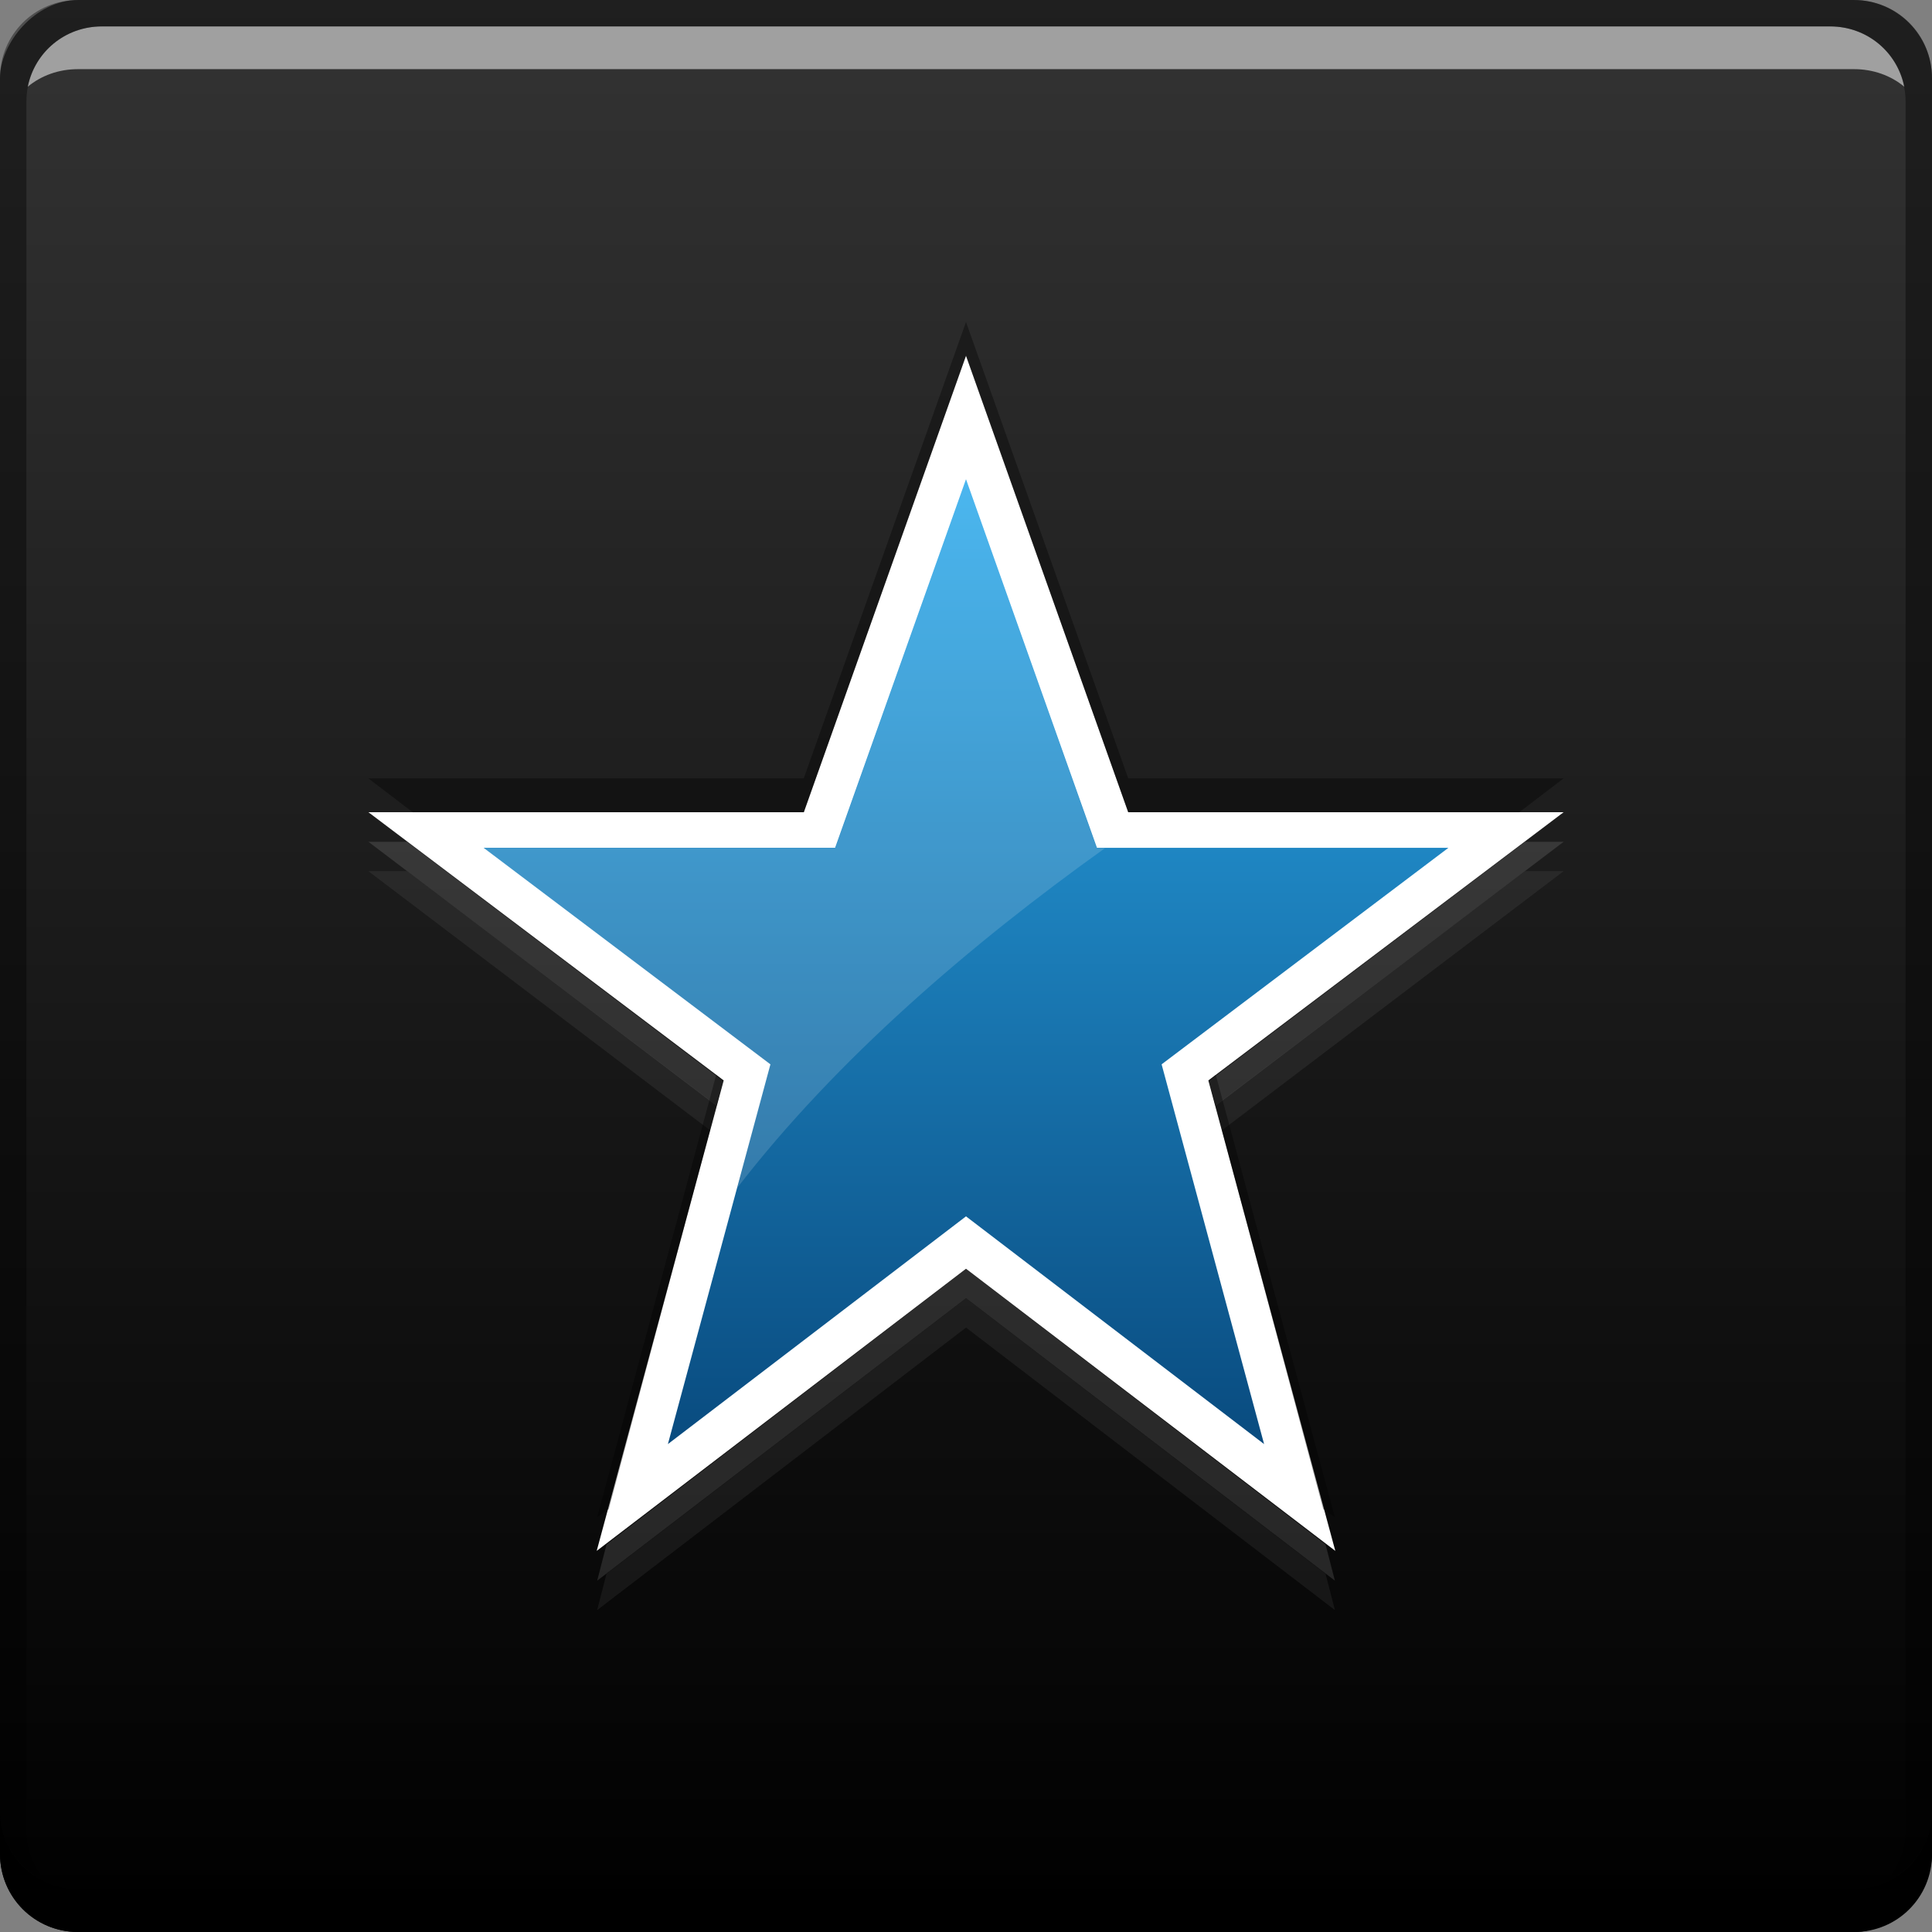 <?xml version="1.0" encoding="UTF-8" standalone="no"?>
<!-- Created with Inkscape (http://www.inkscape.org/) -->

<svg
   xmlns:dc="http://purl.org/dc/elements/1.1/"
   xmlns:cc="http://creativecommons.org/ns#"
   xmlns:rdf="http://www.w3.org/1999/02/22-rdf-syntax-ns#"
   xmlns:svg="http://www.w3.org/2000/svg"
   xmlns="http://www.w3.org/2000/svg"
   xmlns:xlink="http://www.w3.org/1999/xlink"
   xmlns:sodipodi="http://sodipodi.sourceforge.net/DTD/sodipodi-0.dtd"
   xmlns:inkscape="http://www.inkscape.org/namespaces/inkscape"
   width="48"
   height="48"
   id="svg5453"
   version="1.1"
   inkscape:version="0.48+devel r12272"
   sodipodi:docname="anki.svg">
  <rect width="100%" height="100%" fill="#808080" stroke="none"/>
  <defs
     id="defs5455">
    <linearGradient
       inkscape:collect="always"
       id="linearGradient1430">
      <stop
         style="stop-color:#094b7f;stop-opacity:1"
         offset="0"
         id="stop1432" />
      <stop
         style="stop-color:#2caaec;stop-opacity:1"
         offset="1"
         id="stop1434" />
    </linearGradient>
    <linearGradient
       inkscape:collect="always"
       id="linearGradient1359">
      <stop
         style="stop-color:#000000;stop-opacity:1"
         offset="0"
         id="stop1361" />
      <stop
         style="stop-color:#333333;stop-opacity:1"
         offset="1"
         id="stop1363" />
    </linearGradient>
    <linearGradient
       inkscape:collect="always"
       xlink:href="#linearGradient1359"
       id="linearGradient1365"
       x1="413.244"
       y1="-547.778"
       x2="413.244"
       y2="-499.771"
       gradientUnits="userSpaceOnUse" />
    <linearGradient
       inkscape:collect="always"
       xlink:href="#linearGradient1430"
       id="linearGradient1436"
       x1="408.901"
       y1="567.622"
       x2="408.901"
       y2="458.139"
       gradientUnits="userSpaceOnUse"
       gradientTransform="matrix(0.218,0,0,0.218,320.696,411.93)" />
  </defs>
  <sodipodi:namedview
     id="base"
     pagecolor="#21a44a"
     bordercolor="#666666"
     borderopacity="1.0"
     inkscape:pageopacity="0"
     inkscape:pageshadow="2"
     inkscape:zoom="6.2777282"
     inkscape:cx="-2.2619143"
     inkscape:cy="25.839057"
     inkscape:document-units="px"
     inkscape:current-layer="layer1"
     showgrid="false"
     fit-margin-top="0"
     fit-margin-left="0"
     fit-margin-right="0"
     fit-margin-bottom="0"
     inkscape:window-width="1366"
     inkscape:window-height="716"
     inkscape:window-x="0"
     inkscape:window-y="28"
     inkscape:window-maximized="1" />
  <g
     inkscape:label="Capa 1"
     inkscape:groupmode="layer"
     id="layer1"
     transform="translate(-384.571,-499.798)">
    <rect
       style="fill:url(#linearGradient1365);fill-opacity:1;stroke:none"
       id="rect2991-1-7"
       width="48"
       height="48"
       x="384.571"
       y="-547.798"
       ry="1.945"
       transform="scale(1,-1)" />
    <path
       inkscape:connector-curvature="0"
       style="fill:#000000;fill-opacity:1;stroke:none"
       d="m 384.571,544.798 0,1.062 c 0,1.077 0.86,1.938 1.938,1.938 l 44.125,0 c 1.077,0 1.938,-0.86 1.938,-1.938 l 0,-1.062 c 0,1.077 -0.86,1.938 -1.938,1.938 l -44.125,0 C 385.432,546.735 384.571,545.875 384.571,544.798 Z"
       id="rect846" />
    <path
       inkscape:connector-curvature="0"
       style="fill:#ffffff;fill-opacity:0.537;stroke:none"
       d="m 387.103,500.454 c -0.917,0 -1.671,0.639 -1.844,1.5 0.336,-0.28 0.775,-0.438 1.25,-0.438 l 44.125,0 c 0.475,0 0.914,0.158 1.25,0.438 -0.173,-0.861 -0.927,-1.5 -1.844,-1.5 L 387.103,500.454 Z"
       id="path7515" />
    <path
       inkscape:connector-curvature="0"
       style="fill:#000000;fill-opacity:0.392;stroke:none"
       d="m 386.509,499.798 c -1.077,0 -1.938,0.86 -1.938,1.938 l 0,43.062 c 0,0.793 0.48,1.449 1.156,1.75 -0.309,-0.333 -0.5,-0.782 -0.5,-1.281 l 0,-42.938 c 0,-1.048 0.827,-1.875 1.875,-1.875 l 42.938,0 c 1.048,0 1.875,0.827 1.875,1.875 l 0,42.938 c 0,0.499 -0.191,0.948 -0.5,1.281 0.676,-0.301 1.156,-0.957 1.156,-1.75 l 0,-43.062 c 0,-1.077 -0.86,-1.938 -1.938,-1.938 L 386.509,499.798 Z"
       id="rect4280" />
    <g
       id="g2027">
      <path
         inkscape:connector-curvature="0"
         id="path1438"
         style="fill:#ffffff;fill-opacity:1;fill-rule:nonzero;stroke:none"
         d="m 408.571,508.634 4.03,11.343 10.818,0 -8.827,6.664 3.154,11.688 -9.175,-7.009 -9.175,7.009 3.155,-11.688 -8.827,-6.664 10.818,0 4.029,-11.343" />
      <path
         d="m 408.571,511.705 3.253,9.157 8.732,0 -7.125,5.379 2.546,9.435 -7.406,-5.658 -7.406,5.658 2.547,-9.435 -7.125,-5.379 8.732,0 3.252,-9.157"
         style="fill:url(#linearGradient1436);fill-opacity:1;fill-rule:nonzero;stroke:none"
         id="path162"
         inkscape:connector-curvature="0" />
      <path
         inkscape:connector-curvature="0"
         id="path1459"
         d="m 408.571,511.708 -3.248,9.164 -8.729,0 7.105,5.365 -0.812,3.074 c 2.451,-3.182 5.811,-6.065 9.135,-8.439 l -0.203,0 L 408.571,511.708 Z"
         style="fill:#ffffff;fill-opacity:0.146;fill-rule:nonzero;stroke:none" />
      <path
         inkscape:connector-curvature="0"
         id="path1466"
         d="m 393.724,520.712 8.642,6.554 0.174,-0.609 -7.859,-5.945 L 393.724,520.712 z m 28.738,0 -7.859,5.945 0.174,0.609 8.642,-6.554 L 422.462,520.712 z m -13.89,10.614 -8.932,6.844 -0.232,0.899 9.164,-7.018 9.164,7.018 -0.232,-0.899 L 408.571,531.325 Z"
         style="fill:#ffffff;fill-opacity:0.118;fill-rule:nonzero;stroke:none" />
      <path
         style="fill:#ffffff;fill-opacity:0.059;fill-rule:nonzero;stroke:none"
         d="m 393.724,521.442 8.642,6.554 0.174,-0.609 -7.859,-5.945 L 393.724,521.442 z m 28.738,0 -7.859,5.945 0.174,0.609 8.642,-6.554 L 422.462,521.442 z m -13.89,10.614 -8.932,6.844 -0.232,0.899 9.164,-7.018 9.164,7.018 -0.232,-0.899 L 408.571,532.055 Z"
         id="path1471"
         inkscape:connector-curvature="0" />
      <path
         inkscape:connector-curvature="0"
         id="path1473"
         d="m 408.571,507.798 -4.031,11.339 -10.817,0 1.102,0.841 9.715,0 4.031,-11.339 4.031,11.339 9.715,0 1.102,-0.841 -10.817,0 L 408.571,507.798 z m -6.206,18.704 -2.958,10.991 0.29,-0.203 2.842,-10.643 L 402.366,526.502 z m 12.412,0 -0.174,0.145 2.842,10.643 0.29,0.203 L 414.777,526.502 Z"
         style="fill:#000000;fill-opacity:0.353;fill-rule:nonzero;stroke:none" />
    </g>
  </g>
</svg>
